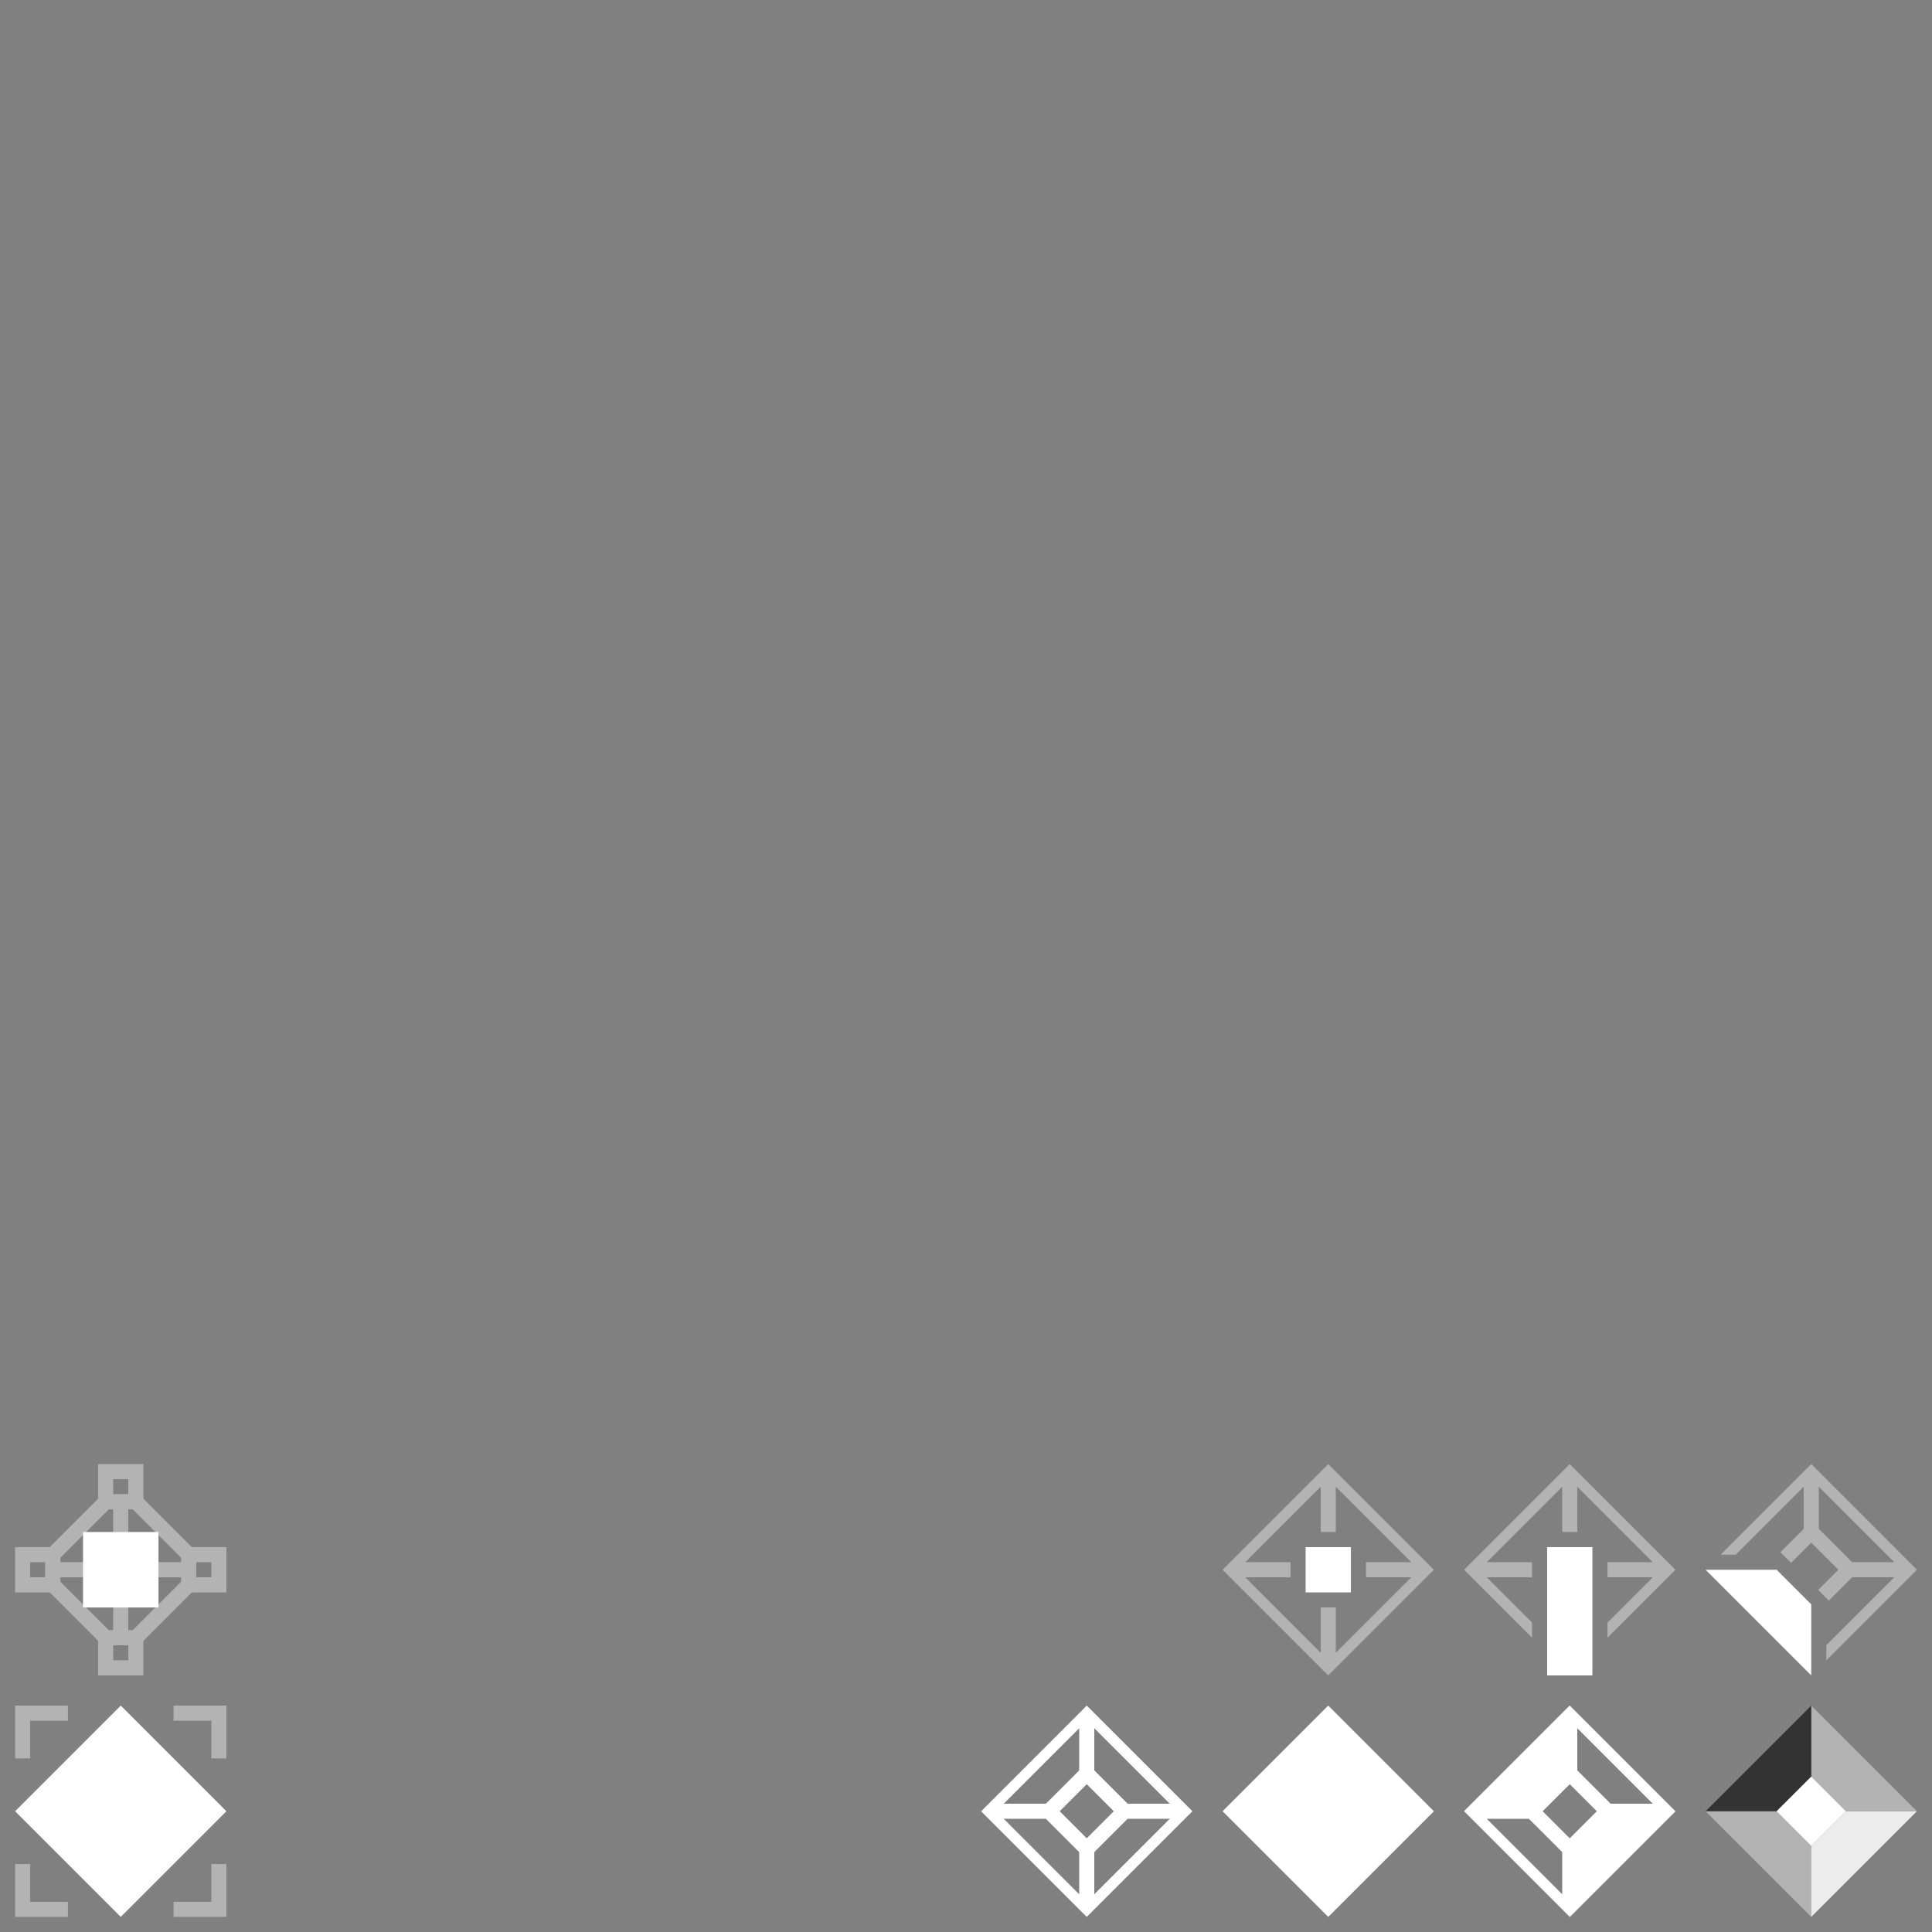<?xml version="1.0" encoding="UTF-8" standalone="no"?>
<!-- Created with Inkscape (http://www.inkscape.org/) -->

<svg
   version="1.1"
   id="svg1"
   width="128"
   height="128"
   viewBox="0 0 128 128"
   sodipodi:docname="cursor.svg"
   inkscape:version="1.3 (0e150ed6c4, 2023-07-21)"
   xml:space="preserve"
   xmlns:inkscape="http://www.inkscape.org/namespaces/inkscape"
   xmlns:sodipodi="http://sodipodi.sourceforge.net/DTD/sodipodi-0.dtd"
   xmlns="http://www.w3.org/2000/svg"
   xmlns:svg="http://www.w3.org/2000/svg"><rect x="0" y="0" width="128" height="128" fill="#808080" stroke="none"/><defs
     id="defs1"><rect
       x="0"
       y="128"
       width="220.082"
       height="95.743"
       id="rect11" /></defs><sodipodi:namedview
     id="namedview1"
     pagecolor="#838383"
     bordercolor="#a32929"
     borderopacity="1"
     inkscape:showpageshadow="2"
     inkscape:pageopacity="0.0"
     inkscape:pagecheckerboard="true"
     inkscape:deskcolor="#d1d1d1"
     inkscape:zoom="3.0908299"
     inkscape:cx="66.648766"
     inkscape:cy="73.281288"
     inkscape:window-width="1920"
     inkscape:window-height="1017"
     inkscape:window-x="-8"
     inkscape:window-y="-8"
     inkscape:window-maximized="1"
     inkscape:current-layer="g1" /><g
     inkscape:groupmode="layer"
     inkscape:label="Image"
     id="g1"><path
       id="rect12"
       style="opacity:1;fill:#b3b3b3;stroke-width:2.147;stroke-linejoin:bevel;paint-order:stroke markers fill;stroke:none"
       d="M 1 113 L 1 116.5 L 2 116.5 L 2 114 L 4.5 114 L 4.5 113 L 1 113 z M 11.5 113 L 11.5 114 L 14 114 L 14 116.5 L 15 116.5 L 15 113 L 11.5 113 z M 1 123.5 L 1 127 L 4.5 127 L 4.5 126 L 2 126 L 2 123.5 L 1 123.5 z M 14 123.5 L 14 126 L 11.5 126 L 11.5 127 L 15 127 L 15 123.5 L 14 123.5 z " /><rect
       style="opacity:1;fill:#ffffff;stroke-width:2.333;stroke-linejoin:bevel;paint-order:stroke markers fill"
       id="rect22"
       width="9.899"
       height="9.899"
       x="74.246"
       y="-95.459"
       transform="rotate(135)" /><path
       id="rect29"
       style="opacity:1;fill:#b3b3b3;stroke-width:3.055;stroke-linejoin:bevel;paint-order:stroke markers fill;fill-opacity:1"
       d="m 1,102.5 v 1 2 h 1 1 1 v -1 -1 -1 H 3 Z m 1,1 h 1 v 1 H 2 Z" /><path
       id="path33"
       style="opacity:1;fill:#b3b3b3;fill-opacity:1;stroke-width:3.055;stroke-linejoin:bevel;paint-order:stroke markers fill"
       d="m 12,102.5 v 1 2 h 1 1 1 v -1 -1 -1 h -1 z m 1,1 h 1 v 1 h -1 z" /><path
       id="path34"
       style="opacity:1;fill:#b3b3b3;fill-opacity:1;stroke-width:3.055;stroke-linejoin:bevel;paint-order:stroke markers fill"
       d="m 6.5,108 v 1 2 h 1 1 1 v -1 -1 -1 h -1 z m 1,1 h 1 v 1 h -1 z" /><path
       id="path35"
       style="opacity:1;fill:#b3b3b3;fill-opacity:1;stroke-width:3.055;stroke-linejoin:bevel;paint-order:stroke markers fill"
       d="m 6.5,97 v 1 V 100 h 1 1 1 v -1 -1 -1 h -1 z m 1,1 h 1 v 1 h -1 z" /><path
       id="path36"
       style="fill:#999999;stroke:#b3b3b3;stroke-width:1px;stroke-linecap:butt;stroke-linejoin:miter;stroke-opacity:1"
       d="M 7.5 99 L 3 103.5 L 7.5 99 z M 8.5 99 L 13 103.5 L 8.5 99 z M 3 104.5 L 7.5 109 L 3 104.5 z M 13 104.5 L 8.5 109 L 13 104.5 z " /><path
       style="fill:#b3b3b3;stroke:#b3b3b3;stroke-width:1px;stroke-linecap:butt;stroke-linejoin:miter;stroke-opacity:1"
       d="m 3,104 h 10"
       id="path40" /><path
       style="fill:#b3b3b3;stroke:#b3b3b3;stroke-width:1px;stroke-linecap:butt;stroke-linejoin:miter;stroke-opacity:1"
       d="m 8,99 v 10"
       id="path41" /><path
       id="path39"
       style="opacity:1;fill:#ffffff;fill-opacity:1;stroke-width:5.092;stroke-linejoin:bevel;paint-order:stroke markers fill"
       d="m 5.5,101.5 v 5 H 10.5 v -5 z"
       sodipodi:nodetypes="ccccc" /><path
       id="path46"
       style="fill:#ffffff;stroke:#ffffff;stroke-width:1px;stroke-linecap:butt;stroke-linejoin:miter;stroke-opacity:1"
       d="M 72,117.5 69.5,120 Z m 0,0 2.5,2.5 z M 69.5,120 72,122.5 Z m 5,-1e-5 L 72,122.5 Z"
       sodipodi:nodetypes="cccccccccccc" /><path
       id="rect49"
       style="opacity:1;fill:#ffffff;stroke-width:2.333;stroke-linejoin:bevel;paint-order:stroke markers fill"
       d="M 28.991 -130.815 L 38.891 -130.815 L 38.891 -140.714 L 28.991 -140.714 L 28.991 -130.815 z M 29.698 -131.522 L 29.698 -140.007 L 38.184 -140.007 L 38.184 -131.522 L 29.698 -131.522 z "
       transform="rotate(135)" /><rect
       style="opacity:1;fill:#ffffff;fill-opacity:1;stroke:none;stroke-width:3.3;stroke-linejoin:bevel;stroke-opacity:1;paint-order:stroke markers fill"
       id="rect50"
       width="3.5"
       height="1"
       x="66"
       y="119.5" /><rect
       style="opacity:1;fill:#ffffff;fill-opacity:1;stroke:none;stroke-width:3.3;stroke-linejoin:bevel;stroke-opacity:1;paint-order:stroke markers fill"
       id="rect56"
       width="3.5"
       height="1"
       x="114"
       y="-72.5"
       transform="rotate(90)" /><rect
       style="opacity:1;fill:#ffffff;fill-opacity:1;stroke:none;stroke-width:3.3;stroke-linejoin:bevel;stroke-opacity:1;paint-order:stroke markers fill"
       id="rect57"
       width="3.5"
       height="1"
       x="122.5"
       y="-72.5"
       transform="rotate(90)" /><rect
       style="opacity:1;fill:#ffffff;fill-opacity:1;stroke:none;stroke-width:3.3;stroke-linejoin:bevel;stroke-opacity:1;paint-order:stroke markers fill"
       id="rect58"
       width="3.5"
       height="1"
       x="74.5"
       y="119.5" /><path
       style="fill:#ffffff;stroke:none;stroke-width:1px;stroke-linecap:butt;stroke-linejoin:miter;stroke-opacity:1"
       d="m 111,120 -7,7 2e-5,-4.707 2.293,-2.293 z"
       id="path119" /><path
       style="fill:#ffffff;stroke:none;stroke-width:1px;stroke-linecap:butt;stroke-linejoin:miter;stroke-opacity:1"
       d="m 97,120 7,-7 -2e-5,4.707 -2.293,2.293 z"
       id="path121" /><path
       id="path88"
       style="color:#000000;fill:#b3b3b3;-inkscape-stroke:none"
       d="M 88 97 L 81 104 L 88 111 L 95 104 L 88 97 z M 87.5 98.5 L 87.5 101.5 L 88.5 101.5 L 88.5 98.5 L 93.5 103.5 L 90.5 103.5 L 90.5 104.5 L 93.5 104.5 L 88.5 109.5 L 88.5 106.5 L 87.5 106.5 L 87.5 109.5 L 82.5 104.5 L 85.5 104.5 L 85.5 103.5 L 82.5 103.5 L 87.5 98.5 z " /><path
       id="path86"
       style="opacity:1;fill:#ffffff;fill-opacity:1;stroke-width:5.092;stroke-linejoin:bevel;paint-order:stroke markers fill"
       d="m 86.5,102.5 v 3 h 3 v -3 z"
       sodipodi:nodetypes="ccccc" /><path
       id="path93"
       style="opacity:1;fill:#ffffff;fill-opacity:1;stroke-width:5.092;stroke-linejoin:bevel;paint-order:stroke markers fill"
       d="m 102.5,102.5 v 8.5 h 3 V 102.5 Z"
       sodipodi:nodetypes="ccccc" /><path
       id="path92"
       style="color:#000000;fill:#b3b3b3;-inkscape-stroke:none"
       d="M 104 97 L 97 104 L 101.5 108.5 L 101.5 107.5 L 98.5 104.5 L 101.5 104.5 L 101.5 103.541 L 101.5 103.5 L 98.5 103.5 L 103.5 98.5 L 103.5 101.5 L 104.5 101.5 L 104.5 98.5 L 109.5 103.5 L 106.5 103.5 L 106.5 103.541 L 106.5 104.5 L 109.5 104.5 L 106.5 107.5 L 106.5 108.5 L 111 104 L 104 97 z " /><path
       style="color:#000000;fill:#ffffff;-inkscape-stroke:none"
       d="m 117.5,104.5 2,2 z"
       id="path99" /><path
       id="path96"
       style="opacity:1;fill:#b3b3b3;stroke-width:2.333;stroke-linejoin:bevel;paint-order:stroke markers fill;fill-opacity:1"
       d="m 120,97 -6,6 h 1 l 0.854,-0.854 0.354,-0.354 0.354,-0.354 L 119.5,98.5 v 2.793 l -1.543,1.543 0.707,0.707 L 120,102.207 121.793,104 l -1.336,1.336 0.707,0.707 1.543,-1.543 H 125.5 l -2.939,2.939 -0.354,0.354 -0.354,0.354 L 121,109 v 1 l 6,-6 z m 0.5,1.5 5,5 h -2.793 L 120.5,101.293 Z"
       sodipodi:nodetypes="cccccccccccccccccccccccccccc" /><path
       style="fill:#ffffff;stroke:none;stroke-width:1px;stroke-linecap:butt;stroke-linejoin:miter;stroke-opacity:1"
       d="m 113,104 7,7 -2e-5,-4.707 L 117.707,104 Z"
       id="path102" /><path
       style="fill:#b3b3b3;stroke:none;stroke-width:1px;stroke-linecap:butt;stroke-linejoin:miter;stroke-opacity:1"
       d="m 113,120 7,7 -2e-5,-4.707 -2.293,-2.293 z"
       id="path103" /><path
       style="fill:#ececec;stroke:none;stroke-width:1px;stroke-linecap:butt;stroke-linejoin:miter;stroke-opacity:1"
       d="m 127,120 -7,7 2e-5,-4.707 2.293,-2.293 z"
       id="path104" /><path
       style="fill:#b3b3b3;stroke:none;stroke-width:1px;stroke-linecap:butt;stroke-linejoin:miter;stroke-opacity:1"
       d="m 127,120 -7,-7 2e-5,4.707 2.293,2.293 z"
       id="path105" /><path
       style="fill:#333333;stroke:none;stroke-width:1px;stroke-linecap:butt;stroke-linejoin:miter;stroke-opacity:1"
       d="m 113,120 7,-7 -2e-5,4.707 -2.293,2.293 z"
       id="path106" /><path
       style="fill:#ffffff;stroke:none;stroke-width:1px;stroke-linecap:butt;stroke-linejoin:miter;stroke-opacity:1"
       d="m 117.707,120 2.293,-2.293 2.293,2.293 -2.293,2.293 z"
       id="path112" /><path
       id="path113"
       style="opacity:1;fill:#ffffff;stroke-width:2.333;stroke-linejoin:bevel;paint-order:stroke markers fill"
       d="m 88,113 -7,7 7,7 7,-7 z"
       sodipodi:nodetypes="ccccc" /><path
       id="path126"
       style="color:#000000;fill:#ffffff;-inkscape-stroke:none"
       d="M 104 113 L 97 120 L 104 127 L 111 120 L 104 113 z M 103.5 114.5 L 103.5 117.293 L 101.293 119.5 L 98.5 119.5 L 103.5 114.5 z M 104.5 114.5 L 109.5 119.5 L 106.707 119.5 L 104.5 117.293 L 104.5 114.5 z M 104 118.207 L 105.793 120 L 104 121.793 L 102.207 120 L 104 118.207 z M 98.5 120.5 L 101.293 120.5 L 103.5 122.707 L 103.5 125.5 L 98.5 120.5 z M 106.707 120.5 L 109.5 120.5 L 104.5 125.5 L 104.5 122.707 L 106.707 120.5 z " /></g></svg>
